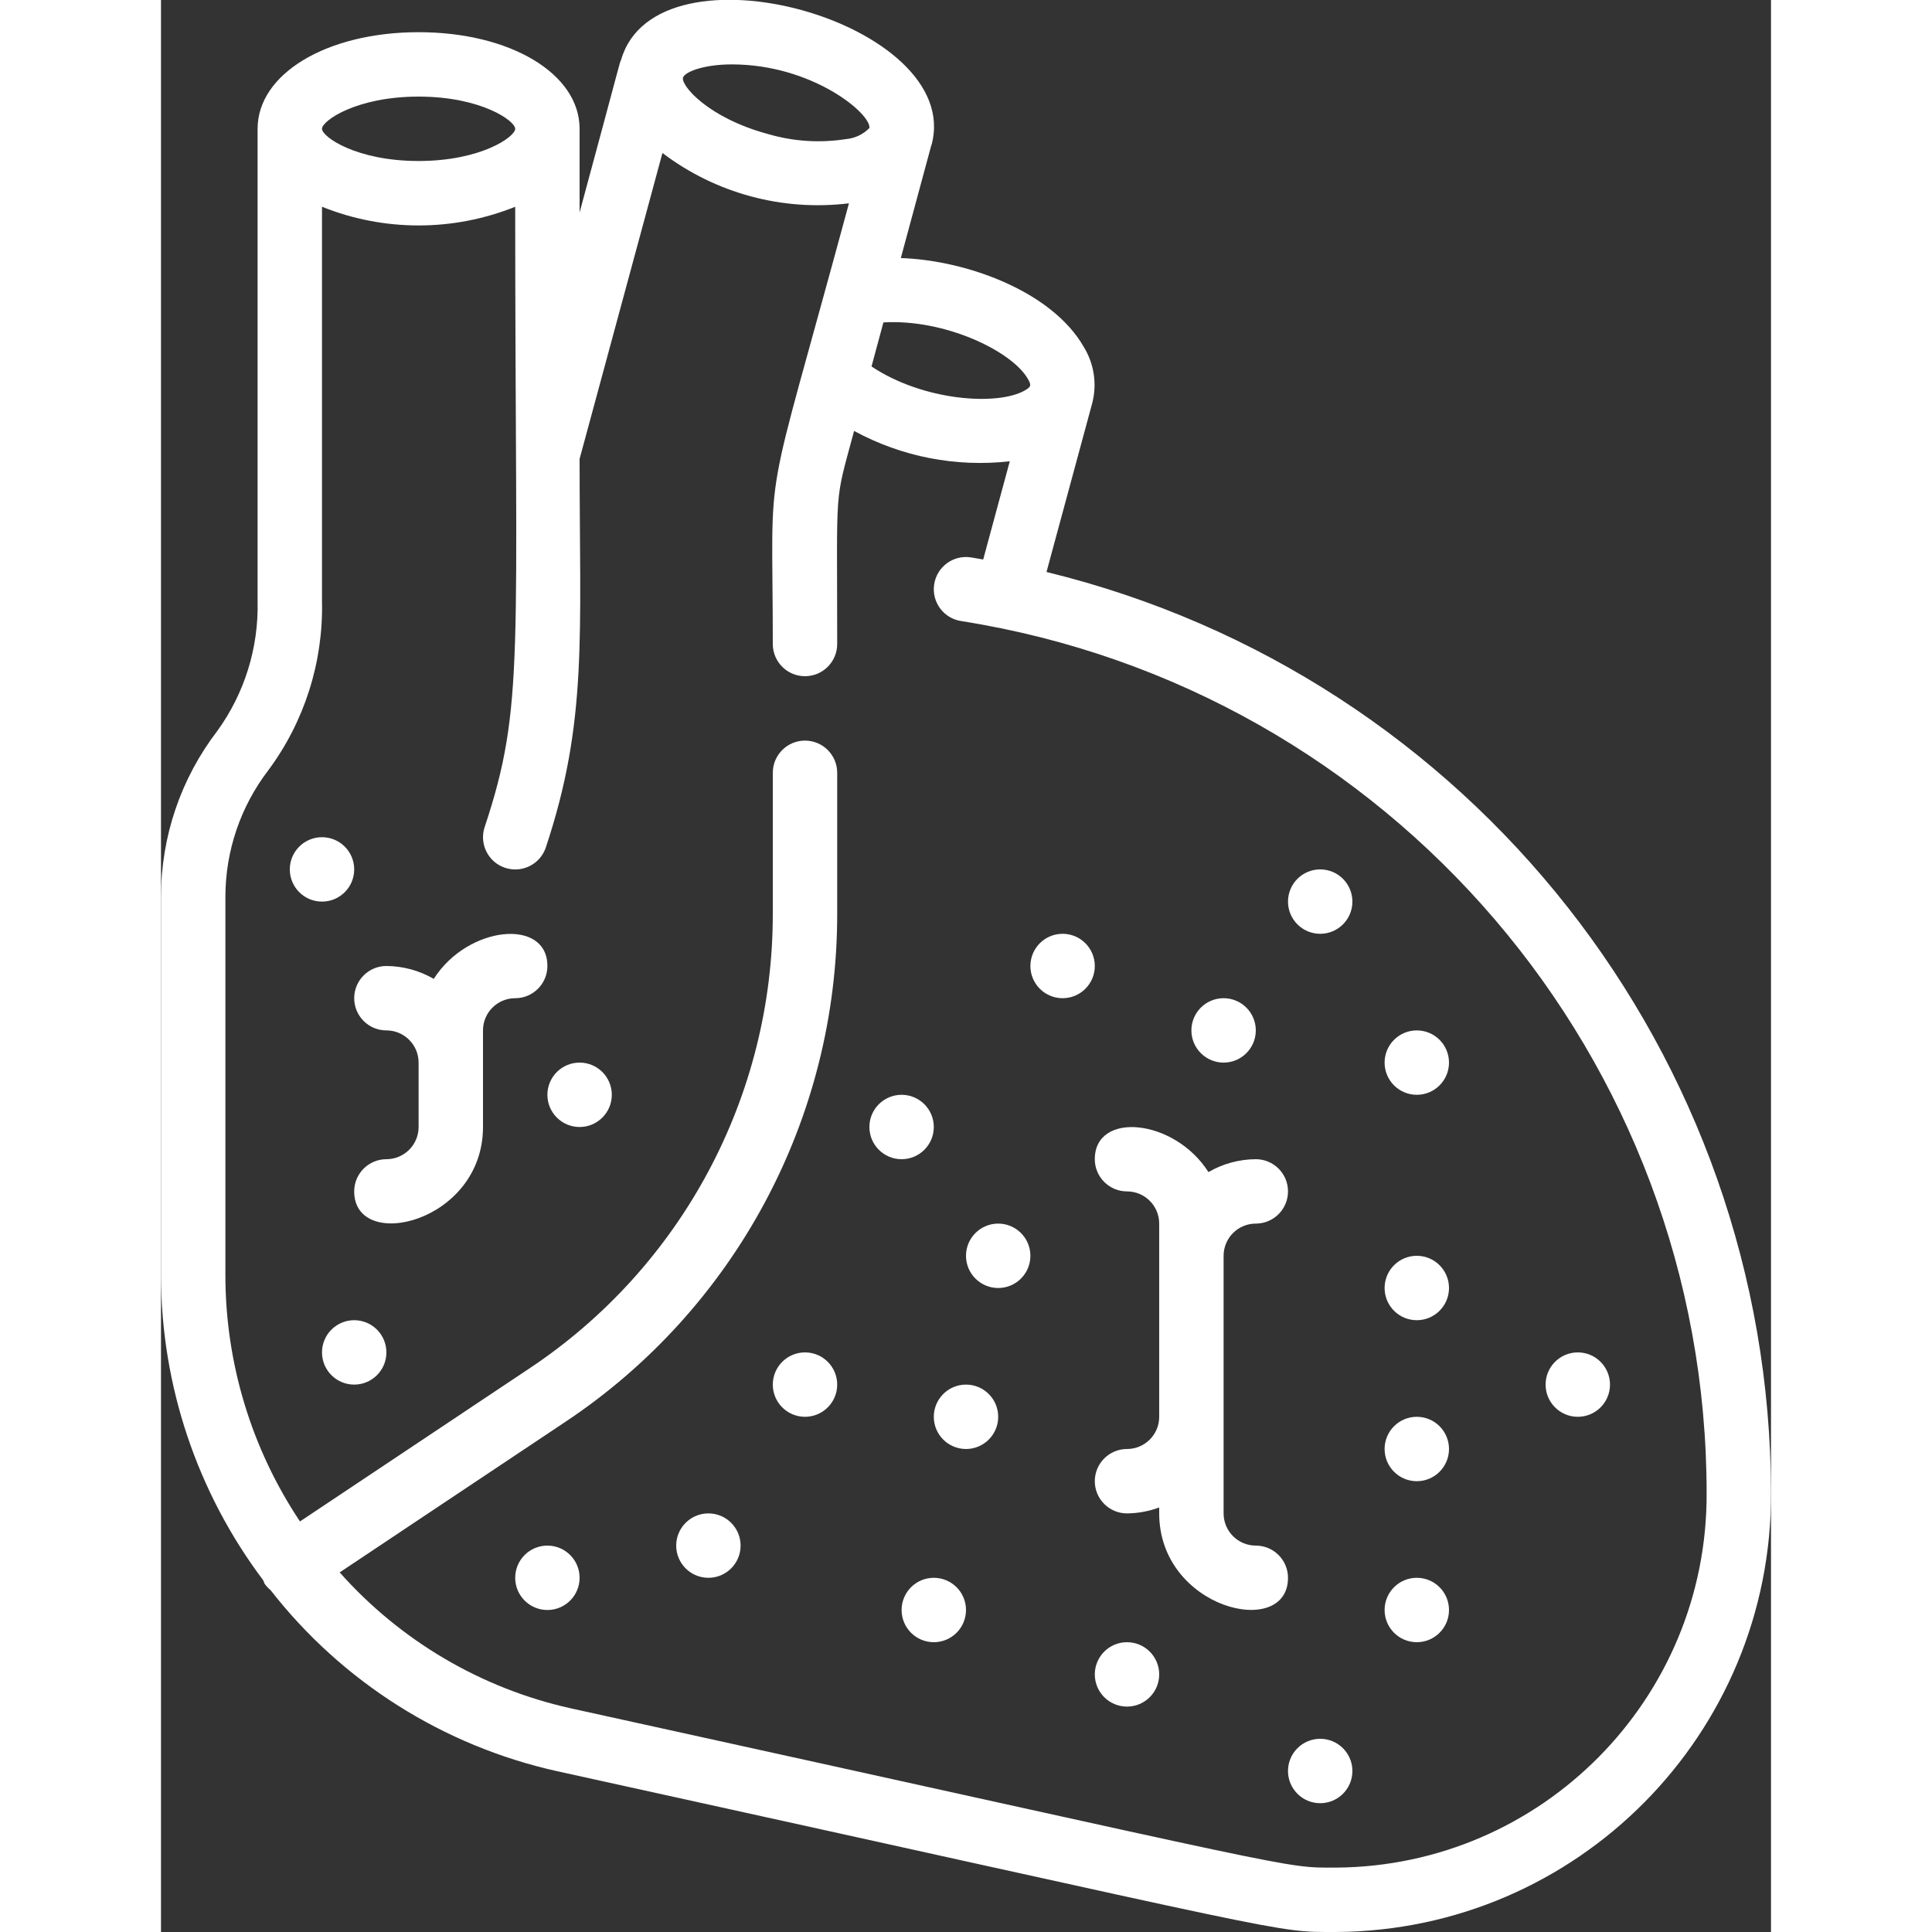 <?xml version="1.0"?>
<svg xmlns="http://www.w3.org/2000/svg" height="512px" viewBox="0 0 50 60" width="512px" class=""><rect x="0" y="0" width="50" height="60" fill="#333333" stroke="none"/><g><g id="036---Heart-Disease" transform="translate(0 -1)"><path id="Shape" d="m27.5 18.764 1.424-5.257c.149-.592.052-1.218-.269-1.737-.982-1.713-3.619-2.685-5.679-2.756l.943-3.489.011-.025c1.028-3.8-8.542-6.476-9.642-2.638-.051.1.028-.124-1.288 4.736v-2.598c0-1.71-2.149-3-5-3s-5 1.29-5 3v14.678c.033 1.441-.406 2.854-1.251 4.022-1.132 1.475-1.746 3.281-1.749 5.14v11.78c.008 3.412 1.122 6.729 3.173 9.455.013.038.028.074.045.11.053.075.115.142.186.2 2.223 2.85 5.368 4.837 8.896 5.621 23.334 5.126 22.21 4.994 24.2 4.994 7.491-.047 13.53-6.149 13.5-13.64-.022-13.575-9.311-25.381-22.5-28.596zm-.579-6c.115.2.1.248-.09.359-.843.49-3.158.332-4.765-.742l.369-1.368c1.903-.113 3.988.887 4.486 1.753zm-9.191-9.764c2.488 0 4.326 1.527 4.27 1.976-.194.199-.453.321-.73.344-.81.127-1.638.073-2.424-.159-1.868-.506-2.7-1.51-2.635-1.749.04-.161.599-.412 1.519-.412zm-9.73 1c1.936 0 3 .751 3 1s-1.064 1-3 1-3-.751-3-1 1.064-1 3-1zm28.5 55c-1.709 0-.578.148-23.776-4.947-2.776-.617-5.287-2.094-7.175-4.221l6.985-4.659c5.295-3.513 8.475-9.448 8.466-15.803v-4.37c0-.552-.448-1-1-1s-1 .448-1 1v4.37c.008 5.685-2.837 10.995-7.574 14.138l-7.11 4.742c-1.507-2.26-2.312-4.914-2.316-7.63v-11.78c.003-1.417.471-2.794 1.333-3.919 1.123-1.514 1.709-3.359 1.667-5.243v-12.257c1.925.774 4.075.774 6 0 0 13.965.306 15.494-.948 19.263-.113.339-.036.713.201.981.237.267.6.388.95.316.35-.072.636-.325.749-.665 1.303-3.916 1.048-6.545 1.048-12.065l2.573-9.5c1.654 1.255 3.732 1.815 5.792 1.563-2.74 10.134-2.365 7.575-2.365 13.686 0 .552.448 1 1 1s1-.448 1-1c0-5.076-.1-4.289.525-6.617 1.477.803 3.165 1.132 4.835.942l-.826 3.051c-.13-.021-.257-.048-.388-.067-.546-.081-1.055.297-1.135.844-.081.546.297 1.055.844 1.135 13.324 2.103 23.139 13.583 23.146 27.072.031 6.387-5.113 11.594-11.5 11.64z" data-original="#000000" class="active-path" data-old_color="#000000" fill="#FFFFFF"/><path id="Shape" d="m34 49c-.552 0-1-.448-1-1v-8c0-.552.448-1 1-1s1-.448 1-1-.448-1-1-1c-.517.003-1.024.141-1.471.4-1.054-1.661-3.529-1.9-3.529-.4 0 .552.448 1 1 1s1 .448 1 1v6c0 .552-.448 1-1 1s-1 .448-1 1 .448 1 1 1c.341-.003.68-.066 1-.184v.184c0 2.97 4 3.919 4 2 0-.552-.448-1-1-1z" data-original="#000000" class="active-path" data-old_color="#000000" fill="#FFFFFF"/><circle id="Oval" cx="39" cy="46" r="1" data-original="#000000" class="active-path" data-old_color="#000000" fill="#FFFFFF"/><circle id="Oval" cx="39" cy="41" r="1" data-original="#000000" class="active-path" data-old_color="#000000" fill="#FFFFFF"/><circle id="Oval" cx="44" cy="44" r="1" data-original="#000000" class="active-path" data-old_color="#000000" fill="#FFFFFF"/><circle id="Oval" cx="24" cy="51" r="1" data-original="#000000" class="active-path" data-old_color="#000000" fill="#FFFFFF"/><circle id="Oval" cx="30" cy="53" r="1" data-original="#000000" class="active-path" data-old_color="#000000" fill="#FFFFFF"/><circle id="Oval" cx="36" cy="56" r="1" data-original="#000000" class="active-path" data-old_color="#000000" fill="#FFFFFF"/><circle id="Oval" cx="39" cy="51" r="1" data-original="#000000" class="active-path" data-old_color="#000000" fill="#FFFFFF"/><circle id="Oval" cx="25" cy="45" r="1" data-original="#000000" class="active-path" data-old_color="#000000" fill="#FFFFFF"/><circle id="Oval" cx="26" cy="40" r="1" data-original="#000000" class="active-path" data-old_color="#000000" fill="#FFFFFF"/><circle id="Oval" cx="20" cy="44" r="1" data-original="#000000" class="active-path" data-old_color="#000000" fill="#FFFFFF"/><circle id="Oval" cx="23" cy="36" r="1" data-original="#000000" class="active-path" data-old_color="#000000" fill="#FFFFFF"/><circle id="Oval" cx="13" cy="35" r="1" data-original="#000000" class="active-path" data-old_color="#000000" fill="#FFFFFF"/><circle id="Oval" cx="6" cy="43" r="1" data-original="#000000" class="active-path" data-old_color="#000000" fill="#FFFFFF"/><circle id="Oval" cx="5" cy="28" r="1" data-original="#000000" class="active-path" data-old_color="#000000" fill="#FFFFFF"/><circle id="Oval" cx="12" cy="50" r="1" data-original="#000000" class="active-path" data-old_color="#000000" fill="#FFFFFF"/><circle id="Oval" cx="17" cy="49" r="1" data-original="#000000" class="active-path" data-old_color="#000000" fill="#FFFFFF"/><circle id="Oval" cx="28" cy="31" r="1" data-original="#000000" class="active-path" data-old_color="#000000" fill="#FFFFFF"/><circle id="Oval" cx="33" cy="33" r="1" data-original="#000000" class="active-path" data-old_color="#000000" fill="#FFFFFF"/><circle id="Oval" cx="36" cy="29" r="1" data-original="#000000" class="active-path" data-old_color="#000000" fill="#FFFFFF"/><circle id="Oval" cx="39" cy="34" r="1" data-original="#000000" class="active-path" data-old_color="#000000" fill="#FFFFFF"/><path id="Shape" d="m8.471 31.4c-.447-.259-.954-.397-1.471-.4-.552 0-1 .448-1 1s.448 1 1 1 1 .448 1 1v2c0 .552-.448 1-1 1s-1 .448-1 1c0 1.909 4 .975 4-2v-3c0-.552.448-1 1-1s1-.448 1-1c0-1.5-2.476-1.259-3.529.4z" data-original="#000000" class="active-path" data-old_color="#000000" fill="#FFFFFF"/></g></g> </svg>
